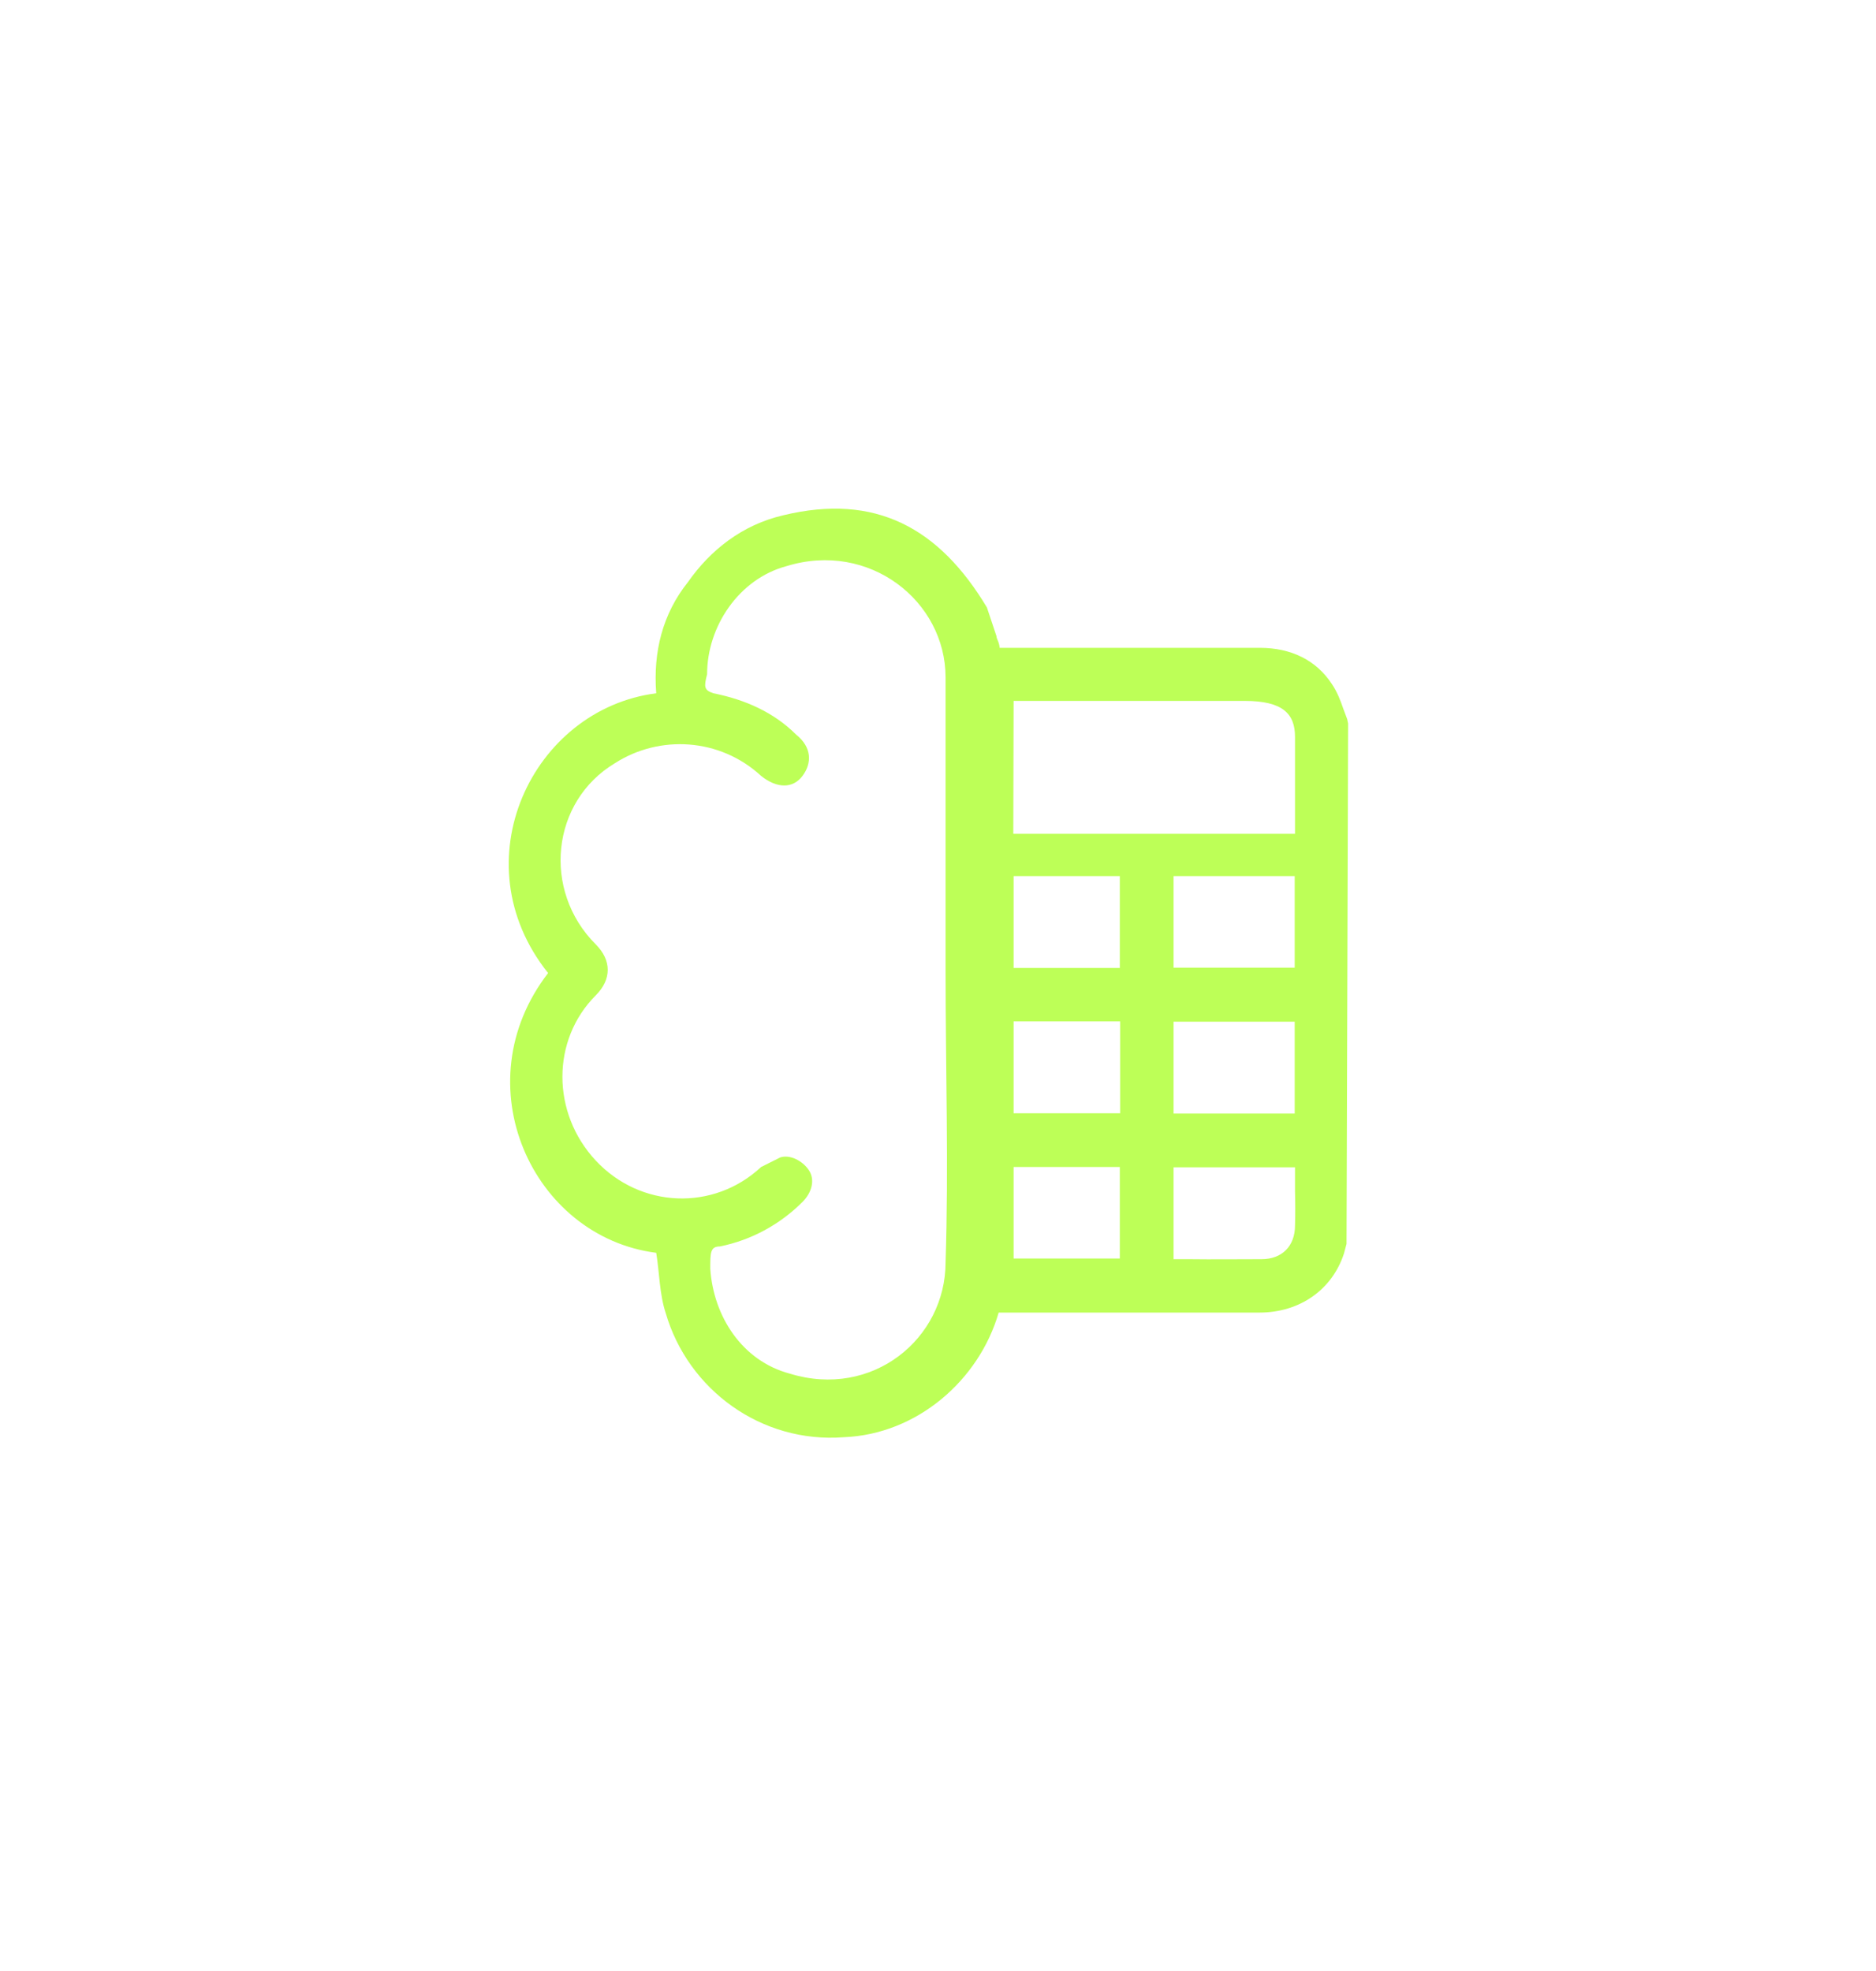 <svg width="59" height="62" viewBox="0 0 59 62" fill="none" xmlns="http://www.w3.org/2000/svg">
<g filter="url(#filter0_d_393_18855)">
<path d="M42.368 18.617C42.328 18.507 42.288 18.407 42.248 18.297C42.158 18.037 42.058 17.767 41.888 17.517C41.398 16.767 40.608 16.377 39.618 16.377H31.438C31.428 16.197 31.338 16.097 31.338 16.007L31.038 15.107C29.538 12.607 27.538 11.507 24.638 12.207C23.338 12.507 22.338 13.307 21.638 14.307C20.838 15.307 20.538 16.507 20.638 17.807C16.738 18.307 14.438 23.107 17.238 26.607C14.538 30.107 16.738 34.907 20.638 35.407C20.738 36.007 20.738 36.707 20.938 37.307C21.638 39.707 23.938 41.407 26.538 41.207C28.828 41.117 30.788 39.427 31.408 37.287H39.608C40.878 37.287 41.898 36.567 42.268 35.427C42.298 35.327 42.318 35.227 42.348 35.127L42.398 18.757L42.368 18.617ZM29.738 35.707C29.738 38.107 27.438 40.007 24.838 39.207C23.338 38.807 22.438 37.407 22.338 35.907C22.338 35.407 22.338 35.207 22.638 35.207C23.638 35.007 24.538 34.507 25.238 33.807C25.538 33.507 25.638 33.107 25.438 32.807C25.238 32.507 24.838 32.307 24.538 32.407C24.338 32.507 24.138 32.607 23.938 32.707C22.438 34.107 20.138 34.007 18.738 32.507C17.338 31.007 17.338 28.707 18.738 27.307C19.238 26.807 19.238 26.207 18.738 25.707C17.038 24.007 17.338 21.207 19.338 20.007C20.738 19.107 22.638 19.207 23.938 20.407C24.438 20.807 24.938 20.807 25.238 20.407C25.538 20.007 25.538 19.507 25.038 19.107C24.338 18.407 23.438 18.007 22.438 17.807C22.138 17.707 22.138 17.607 22.238 17.207C22.238 15.707 23.238 14.207 24.738 13.807C27.338 13.007 29.738 14.907 29.738 17.307V26.507C29.738 29.607 29.838 32.707 29.738 35.707ZM35.218 35.587H31.878V32.707H35.218V35.587ZM35.228 31.017H31.878V28.127H35.228V31.017ZM31.878 26.447V23.557H35.218V26.447H31.878ZM40.728 33.487C40.738 33.847 40.738 34.197 40.728 34.547C40.728 35.197 40.318 35.607 39.678 35.607C38.918 35.607 38.148 35.617 37.388 35.607H36.908V32.717H40.728V33.487ZM40.718 28.137V31.027H36.908V28.137H40.718ZM36.908 26.437V23.557H40.718V26.437H36.908ZM40.728 22.227H31.868L31.878 18.047H39.148C40.338 18.047 40.728 18.447 40.728 19.177V22.227Z" fill="#BDFF57"/>
</g>
<defs>
<filter id="filter0_d_393_18855" x="0" y="0" width="58.398" height="61.223" filterUnits="userSpaceOnUse" color-interpolation-filters="sRGB">
<feFlood flood-opacity="0" result="BackgroundImageFix"/>
<feColorMatrix in="SourceAlpha" type="matrix" values="0 0 0 0 0 0 0 0 0 0 0 0 0 0 0 0 0 0 127 0" result="hardAlpha"/>
<feOffset dy="4"/>
<feGaussianBlur stdDeviation="8"/>
<feComposite in2="hardAlpha" operator="out"/>
<feColorMatrix type="matrix" values="0 0 0 0 0.741 0 0 0 0 1 0 0 0 0 0.341 0 0 0 1 0"/>
<feBlend mode="normal" in2="BackgroundImageFix" result="effect1_dropShadow_393_18855"/>
<feBlend mode="normal" in="SourceGraphic" in2="effect1_dropShadow_393_18855" result="shape"/>
</filter>
</defs>
</svg>
